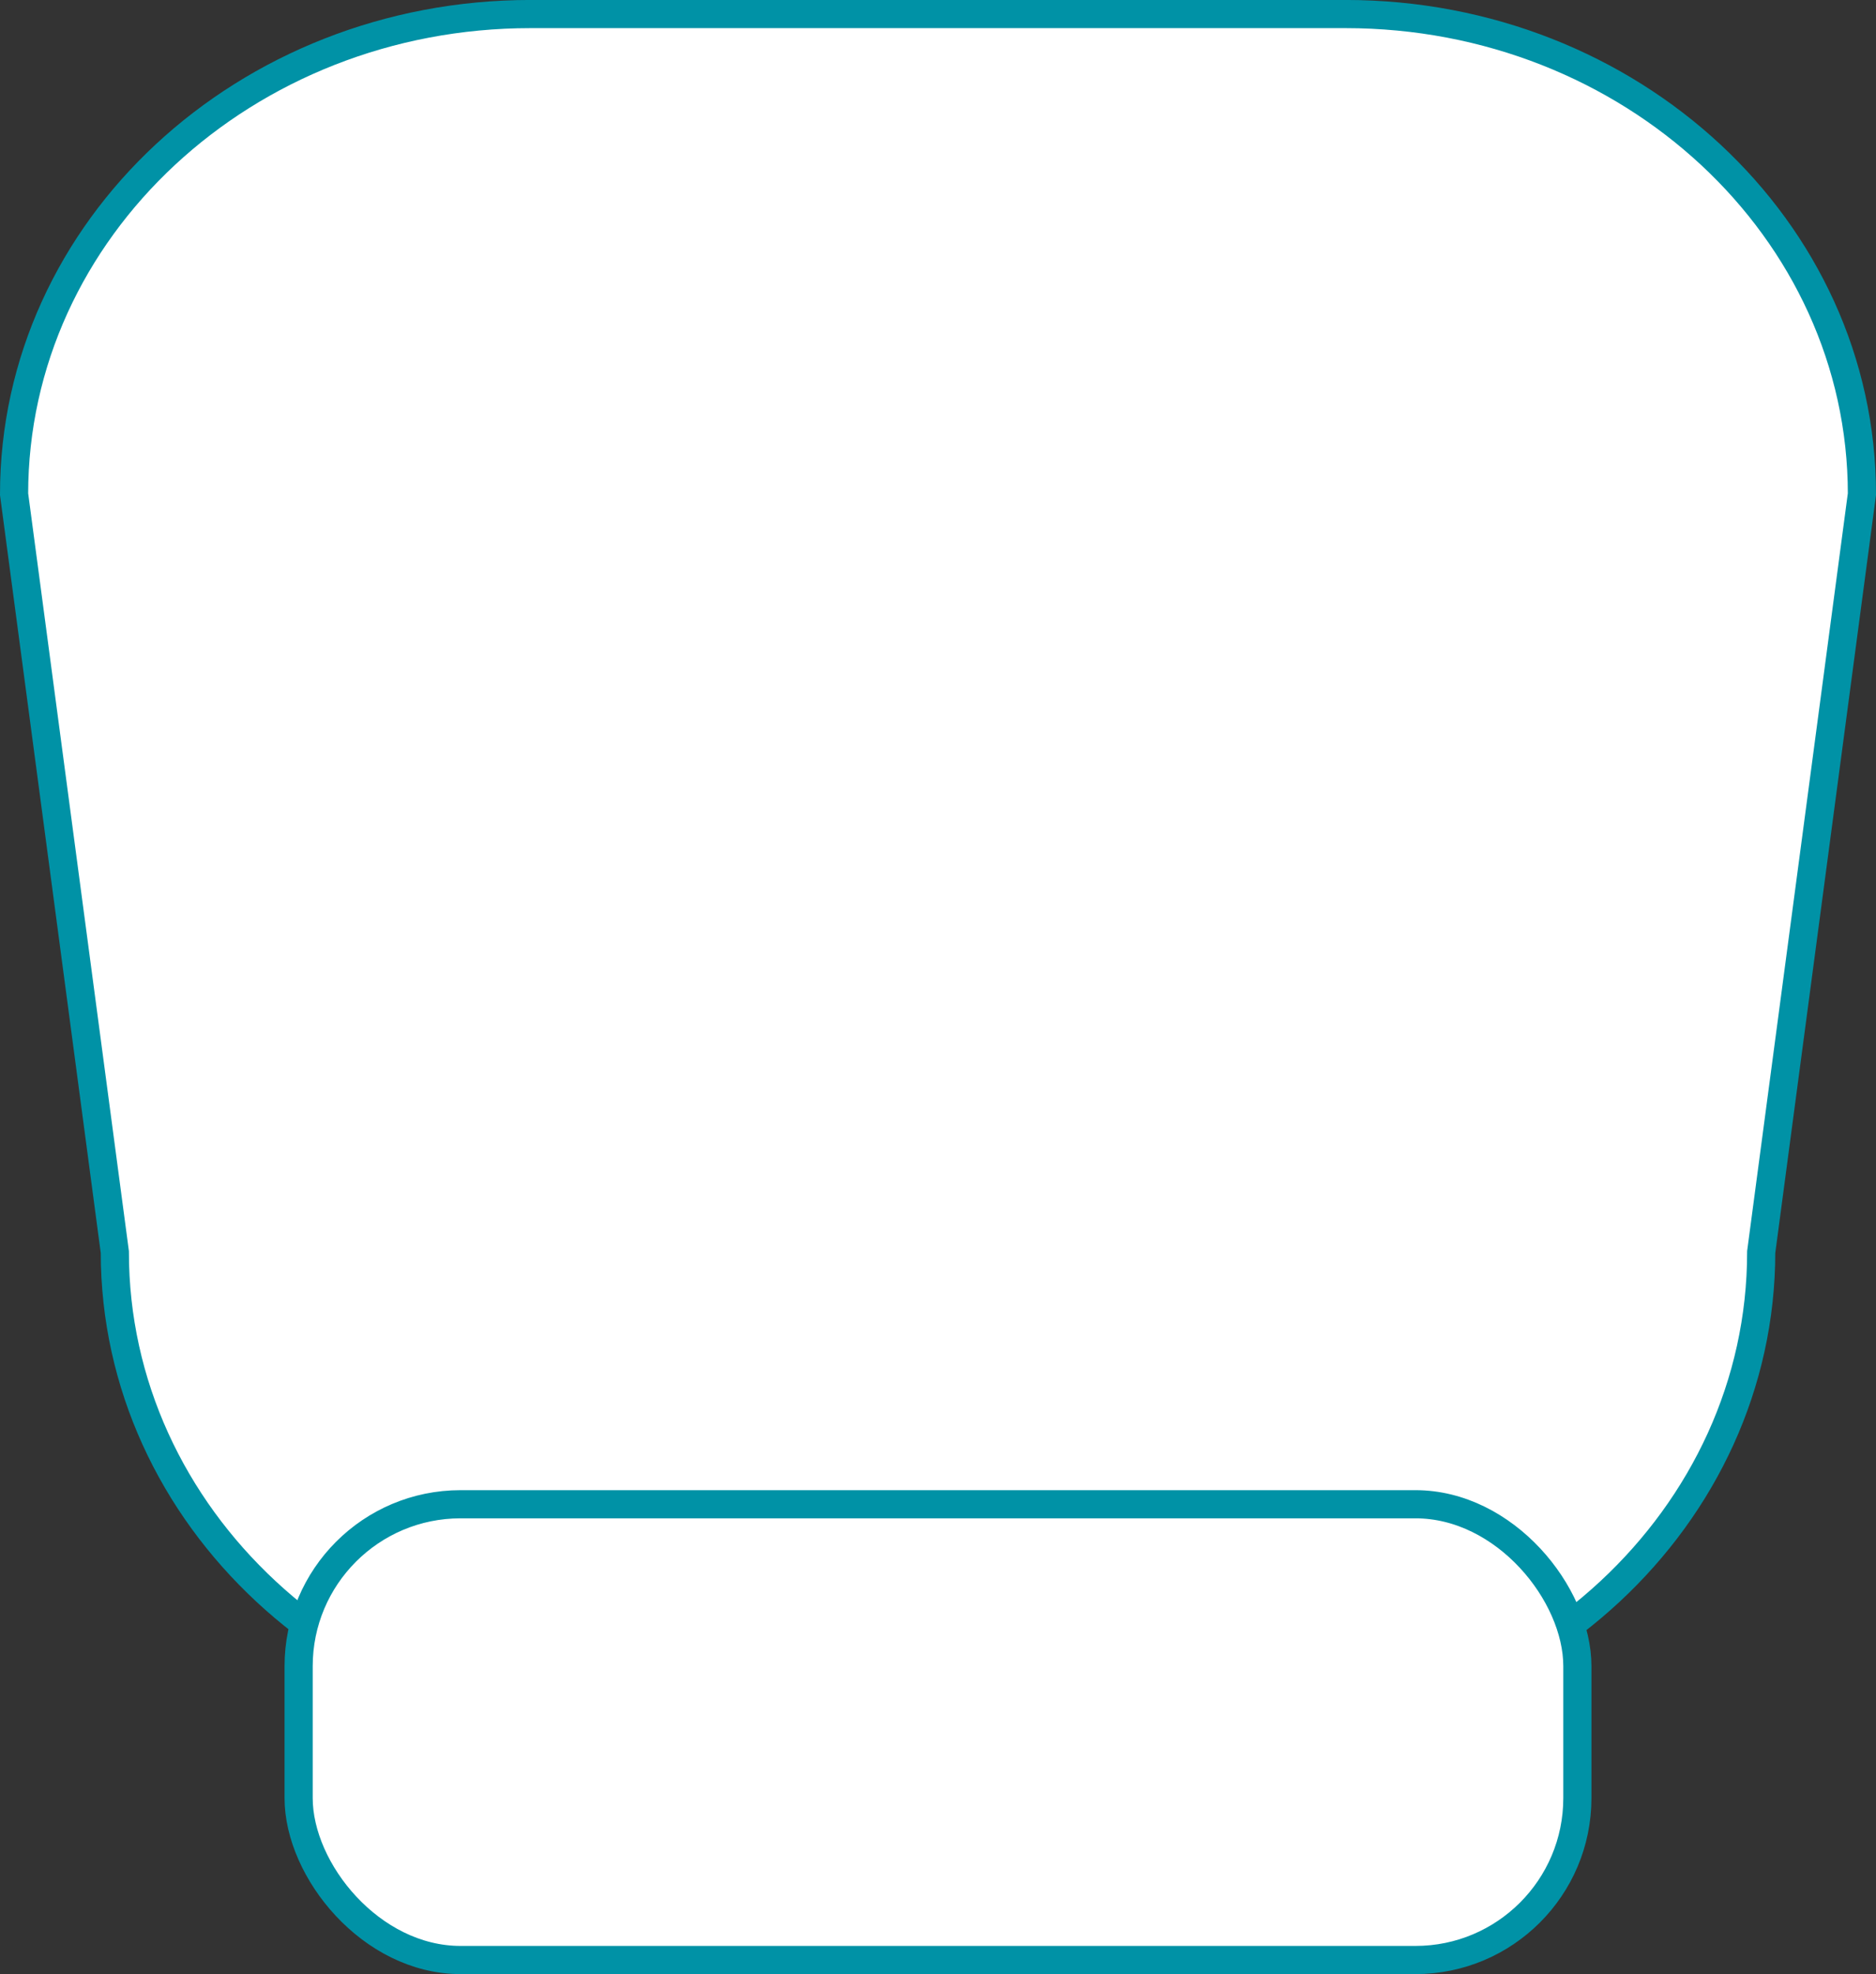 <svg xmlns="http://www.w3.org/2000/svg" width="66.627" height="70.095" viewBox="0 0 66.627 70.095">
  <rect x="0" y="0" width="66.627" height="70.095" fill="#333333" stroke="none"/>
  <g id="Grupo_88" data-name="Grupo 88" transform="translate(0.5 0.5)">
    <path id="Caminho_37" data-name="Caminho 37" d="M175.369,191.715H153.576c-10.128,0-18.339-7.632-18.339-17.047l-3.578-26.91c0-9.415,8.211-17.047,18.34-17.047h28.948c10.128,0,18.339,7.632,18.339,17.047l-3.577,26.91C193.709,184.083,185.5,191.715,175.369,191.715Z" transform="translate(-131.659 -130.712)" fill="#fff" stroke="#0092a6" stroke-miterlimit="10" stroke-width="1"/>
    <rect id="Retângulo_125" data-name="Retângulo 125" width="45.415" height="16.183" rx="5.75" transform="translate(10.106 52.912)" fill="#fff" stroke="#0092a6" stroke-miterlimit="10" stroke-width="1"/>
  </g>
</svg>
